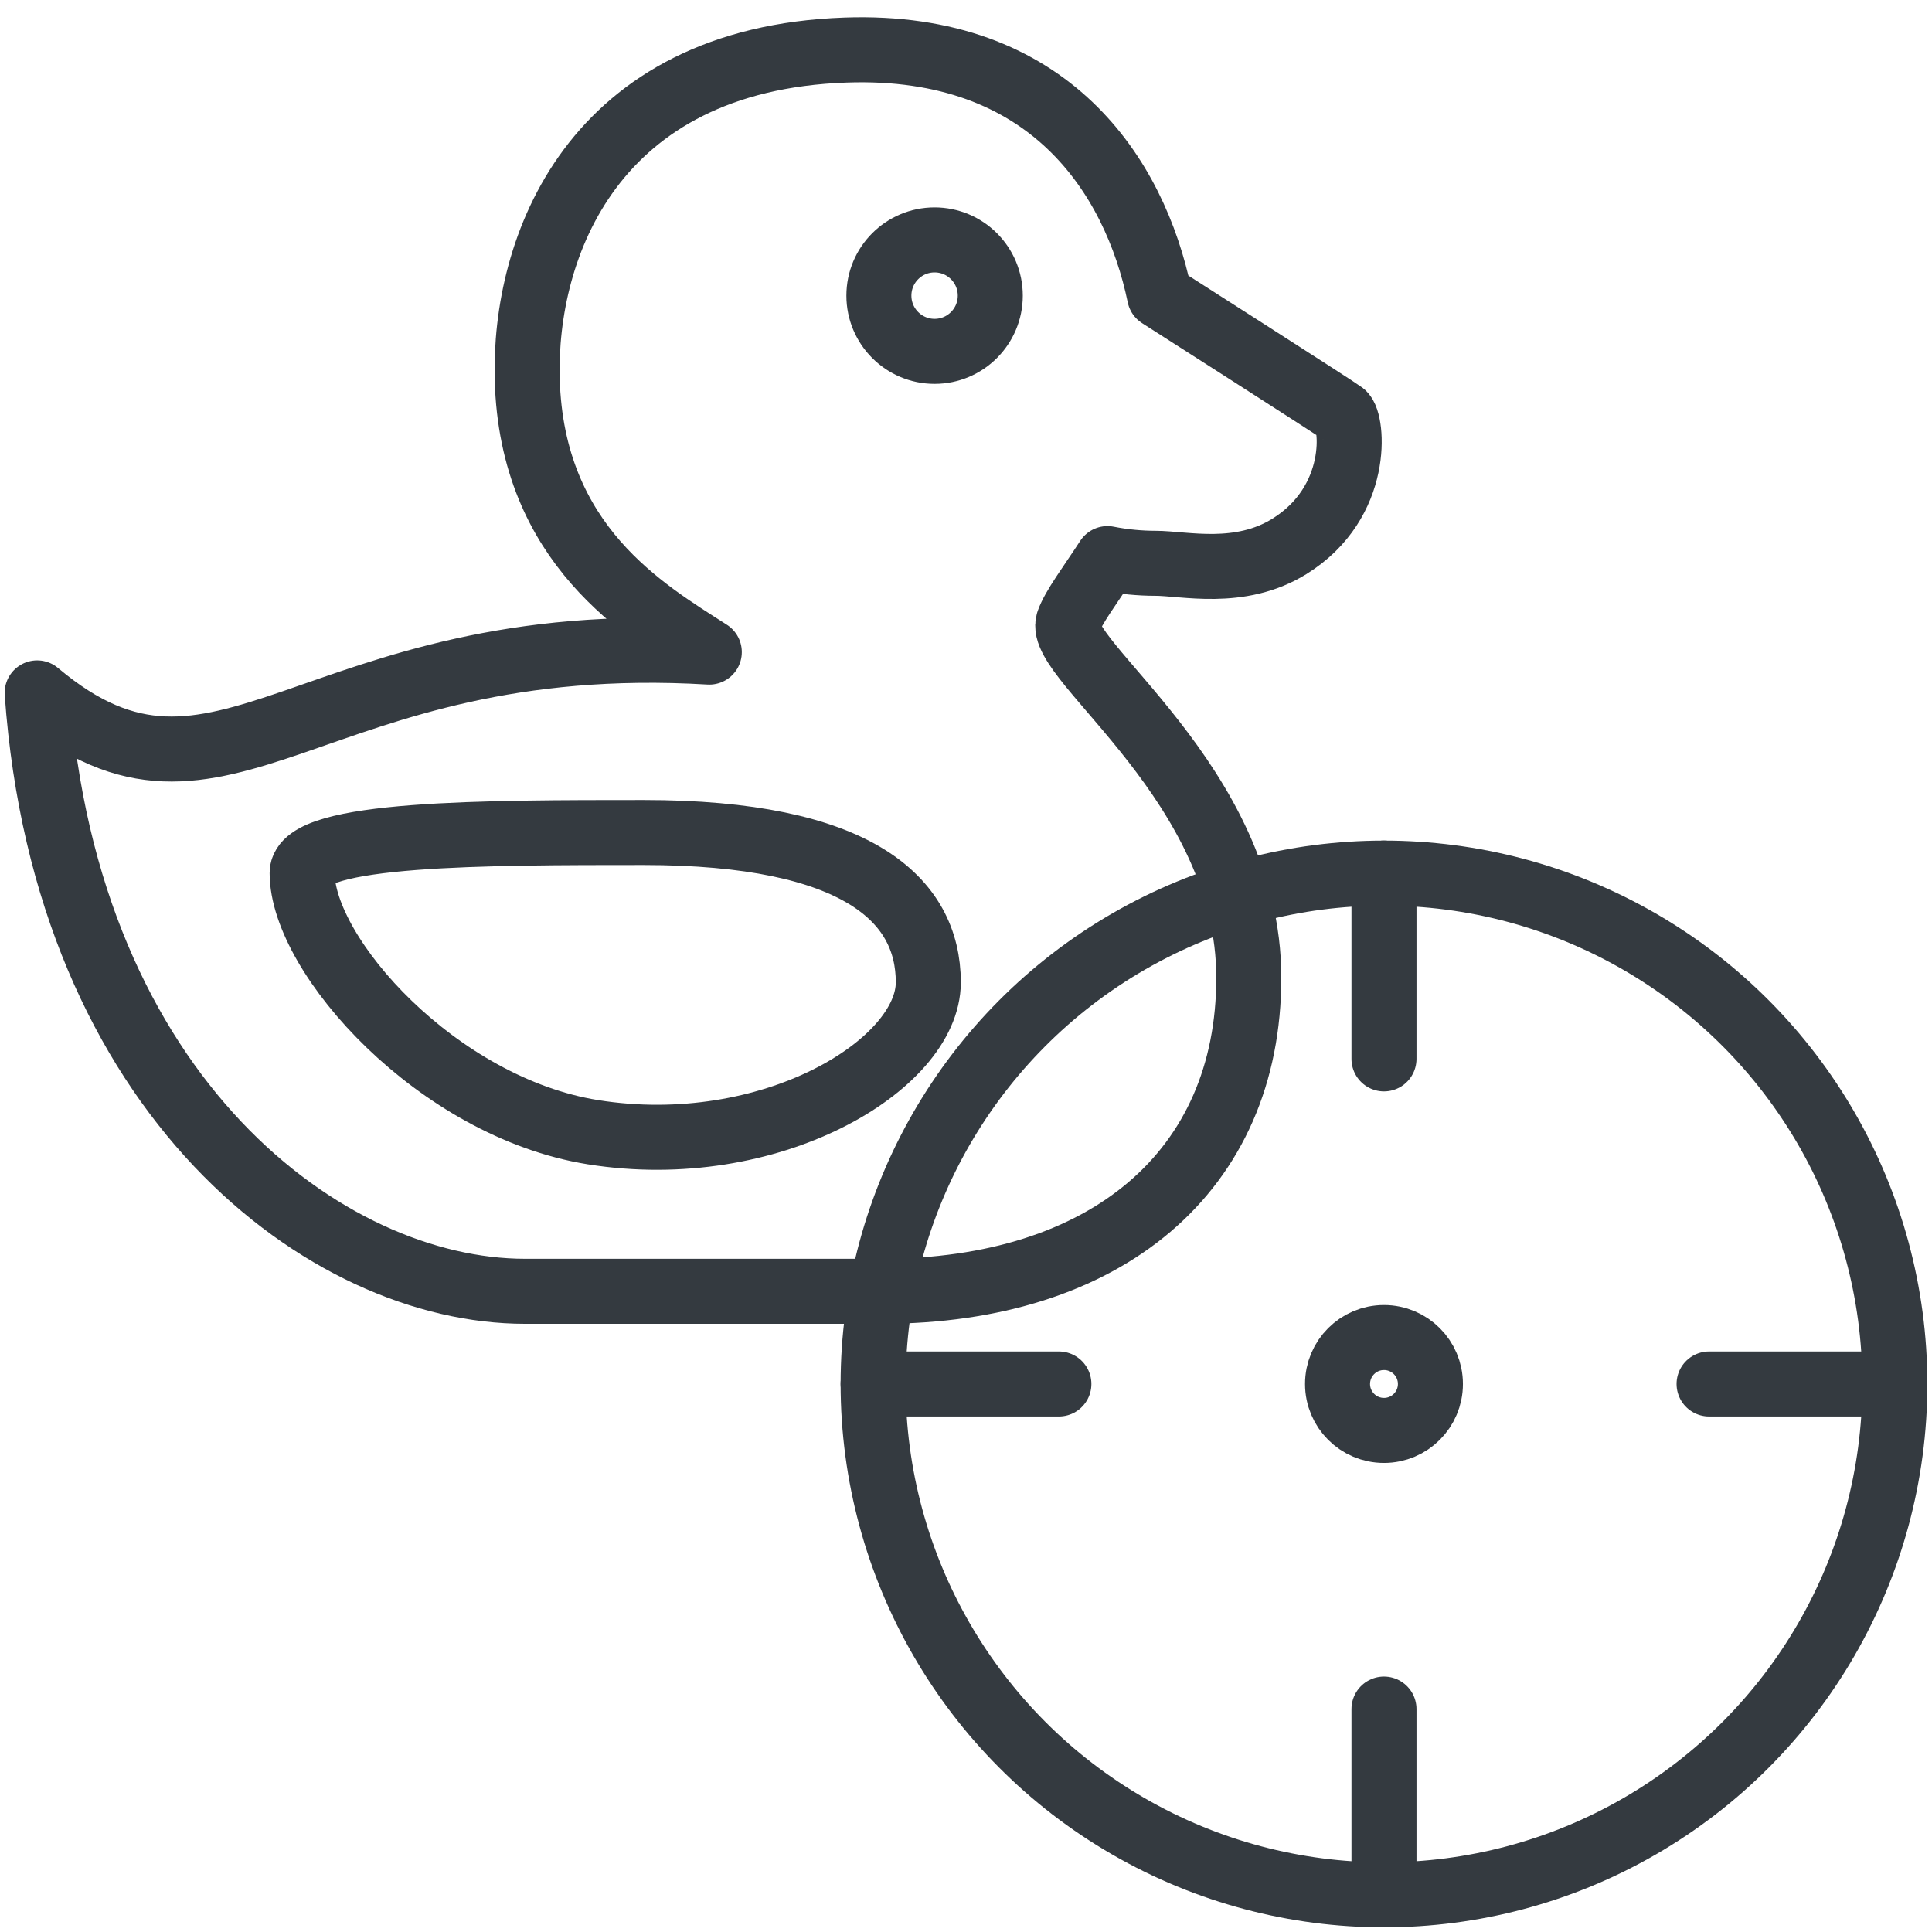 <?xml version="1.0" encoding="UTF-8"?>
<svg width="104px" height="104px" viewBox="0 0 104 104" version="1.1" xmlns="http://www.w3.org/2000/svg" xmlns:xlink="http://www.w3.org/1999/xlink">
    <!-- Generator: Sketch 47 (45396) - http://www.bohemiancoding.com/sketch -->
    <title>gaming-15</title>
    <desc>Created with Sketch.</desc>
    <defs></defs>
    <g id="ALL" stroke="none" stroke-width="1" fill="none" fill-rule="evenodd" stroke-linecap="round" fill-opacity="0" stroke-linejoin="round">
        <g id="Primary" transform="translate(-4534, -5661)" stroke="#343A40" stroke-width="3.5" fill="#DBECFF">
            <g id="gaming-15" transform="translate(4536, 5663)">
                <path d="M26.38,18.415 C26.193,11.352 29.858,1.172 43.523,0.694 C54.502,0.308 59.085,7.48 60.42,13.92 C60.42,13.92 69.98,20.026 70.286,20.265 C70.81,20.671 71.259,25.023 67.407,27.413 C64.733,29.072 61.741,28.322 60.195,28.322 C59.366,28.322 58.468,28.239 57.616,28.069 C56.66,29.538 55.793,30.673 55.511,31.466 C54.795,33.504 65.223,40.204 65.223,50.626 C65.223,61.046 57.546,67.511 45.44,67.511 L26.257,67.511 C15.588,67.511 1.561,57.093 2.27373675e-13,35.299 C9.954,43.684 14.75,31.827 36.182,33.102 C32.733,30.884 26.621,27.367 26.38,18.415 L26.38,18.415 Z" id="Layer-1"></path>
                <path d="M29.914,58.946 C21.56,57.607 14.264,49.449 14.264,44.995 C14.264,42.815 24.188,42.815 32.65,42.815 C44.156,42.815 47.971,46.426 47.971,50.88 C47.971,55.335 39.435,60.472 29.914,58.946 L29.914,58.946 Z" id="Layer-2"></path>
                <ellipse id="Layer-3" cx="48.309" cy="13.914" rx="2.998" ry="3"></ellipse>
                <circle id="Layer-4" cx="72.5" cy="72.5" r="27.5"></circle>
                <path d="M72.5,45 L72.5,55" id="Layer-5"></path>
                <path d="M72.5,90 L72.5,100" id="Layer-6"></path>
                <path d="M100,72.5 L90,72.5" id="Layer-7"></path>
                <path d="M55,72.5 L45,72.5" id="Layer-8"></path>
                <circle id="Layer-9" cx="72.5" cy="72.5" r="2.5"></circle>
            </g>
        </g>
    </g>
</svg>